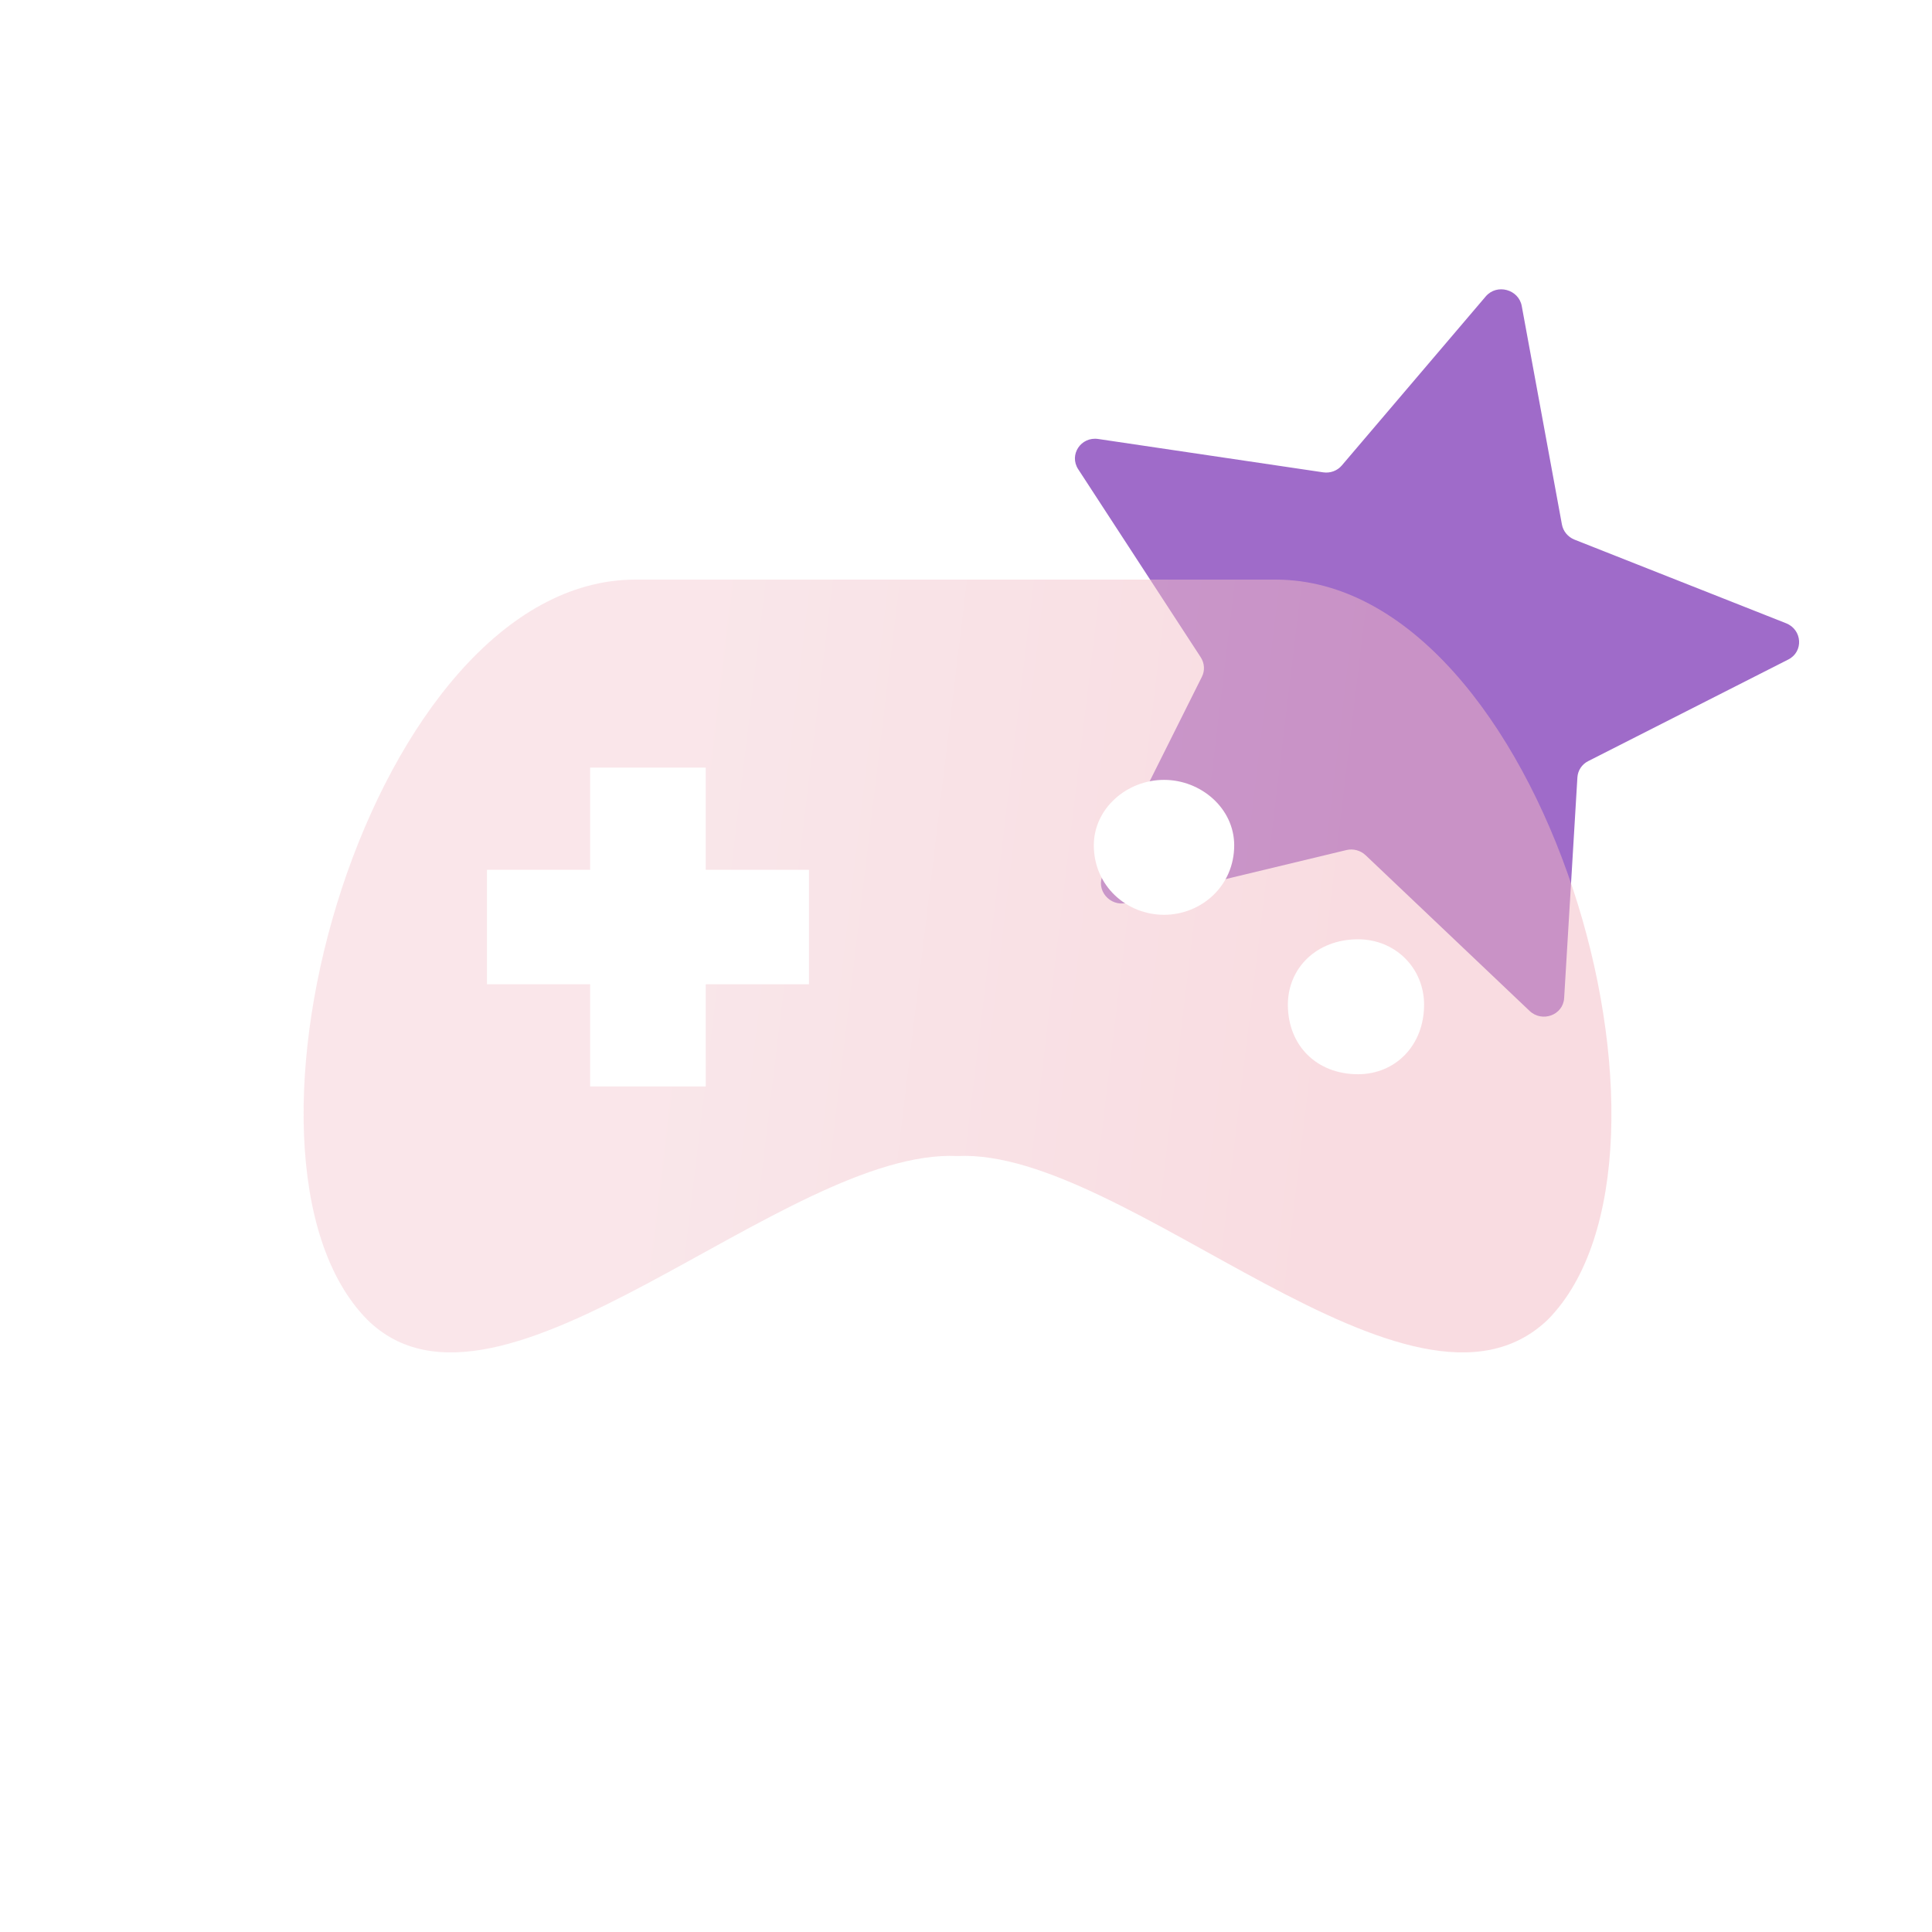 <svg width="50" height="50" viewBox="0 0 50 50" fill="none" xmlns="http://www.w3.org/2000/svg">
<path d="M38.451 7.671C38.738 7.334 39.303 7.486 39.383 7.921L40.422 13.572C40.454 13.75 40.579 13.899 40.751 13.967L46.224 16.13C46.645 16.297 46.68 16.866 46.281 17.068L41.102 19.698C40.939 19.78 40.834 19.94 40.823 20.119L40.48 25.831C40.454 26.271 39.91 26.471 39.584 26.161L35.344 22.135C35.211 22.008 35.021 21.957 34.843 22L29.158 23.367C28.72 23.473 28.349 23.028 28.546 22.634L31.105 17.515C31.186 17.355 31.174 17.164 31.075 17.011L27.904 12.144C27.66 11.769 27.974 11.294 28.422 11.361L34.244 12.224C34.426 12.251 34.609 12.184 34.726 12.046L38.451 7.671Z" fill="url(#paint0_linear_157_4646)"/>
<g filter="url(#filter0_bi_157_4646)">
<path fill-rule="evenodd" clip-rule="evenodd" d="M16.448 15H33.009C39.954 15 44.228 29.918 40.06 34.15C36.535 37.535 29.162 29.706 24.782 29.918C20.294 29.706 12.921 37.535 9.502 34.15C5.335 29.918 9.609 15 16.448 15Z" fill="url(#paint1_linear_157_4646)" fill-opacity="0.5"/>
<path d="M18.264 19.866H15.273V22.511H12.602V25.473H15.273V28.118H18.264V25.473H20.936V22.511H18.264V19.866Z" fill="white"/>
<path d="M31.941 21.876C31.941 20.924 31.086 20.183 30.124 20.183C29.163 20.183 28.308 20.924 28.308 21.876C28.308 22.934 29.163 23.675 30.124 23.675C31.086 23.675 31.941 22.934 31.941 21.876Z" fill="white"/>
<path d="M36.855 26.002C36.855 25.05 36.108 24.309 35.146 24.309C34.078 24.309 33.33 25.05 33.33 26.002C33.33 27.06 34.078 27.801 35.146 27.801C36.108 27.801 36.855 27.06 36.855 26.002Z" fill="white"/>
</g>
<defs>
<filter id="filter0_bi_157_4646" x="-2.143" y="5" width="53.846" height="40" filterUnits="userSpaceOnUse" color-interpolation-filters="sRGB">
<feFlood flood-opacity="0" result="BackgroundImageFix"/>
<feGaussianBlur in="BackgroundImageFix" stdDeviation="5"/>
<feComposite in2="SourceAlpha" operator="in" result="effect1_backgroundBlur_157_4646"/>
<feBlend mode="normal" in="SourceGraphic" in2="effect1_backgroundBlur_157_4646" result="shape"/>
<feColorMatrix in="SourceAlpha" type="matrix" values="0 0 0 0 0 0 0 0 0 0 0 0 0 0 0 0 0 0 127 0" result="hardAlpha"/>
<feOffset/>
<feGaussianBlur stdDeviation="1"/>
<feComposite in2="hardAlpha" operator="arithmetic" k2="-1" k3="1"/>
<feColorMatrix type="matrix" values="0 0 0 0 0.708 0 0 0 0 0.331 0 0 0 0 0.331 0 0 0 0.25 0"/>
<feBlend mode="normal" in2="shape" result="effect2_innerShadow_157_4646"/>
</filter>
<linearGradient id="paint0_linear_157_4646" x1="31.343" y1="8.492" x2="37.226" y2="21.945" gradientUnits="userSpaceOnUse">
<stop stop-color="#9F6BC9"/>
<stop offset="1" stop-color="#9F6BC9"/>
</linearGradient>
<linearGradient id="paint1_linear_157_4646" x1="18.272" y1="20.652" x2="36.233" y2="22.807" gradientUnits="userSpaceOnUse">
<stop stop-color="#F5CED5"/>
<stop offset="1" stop-color="#F3B9C3"/>
</linearGradient>
</defs>
</svg>
